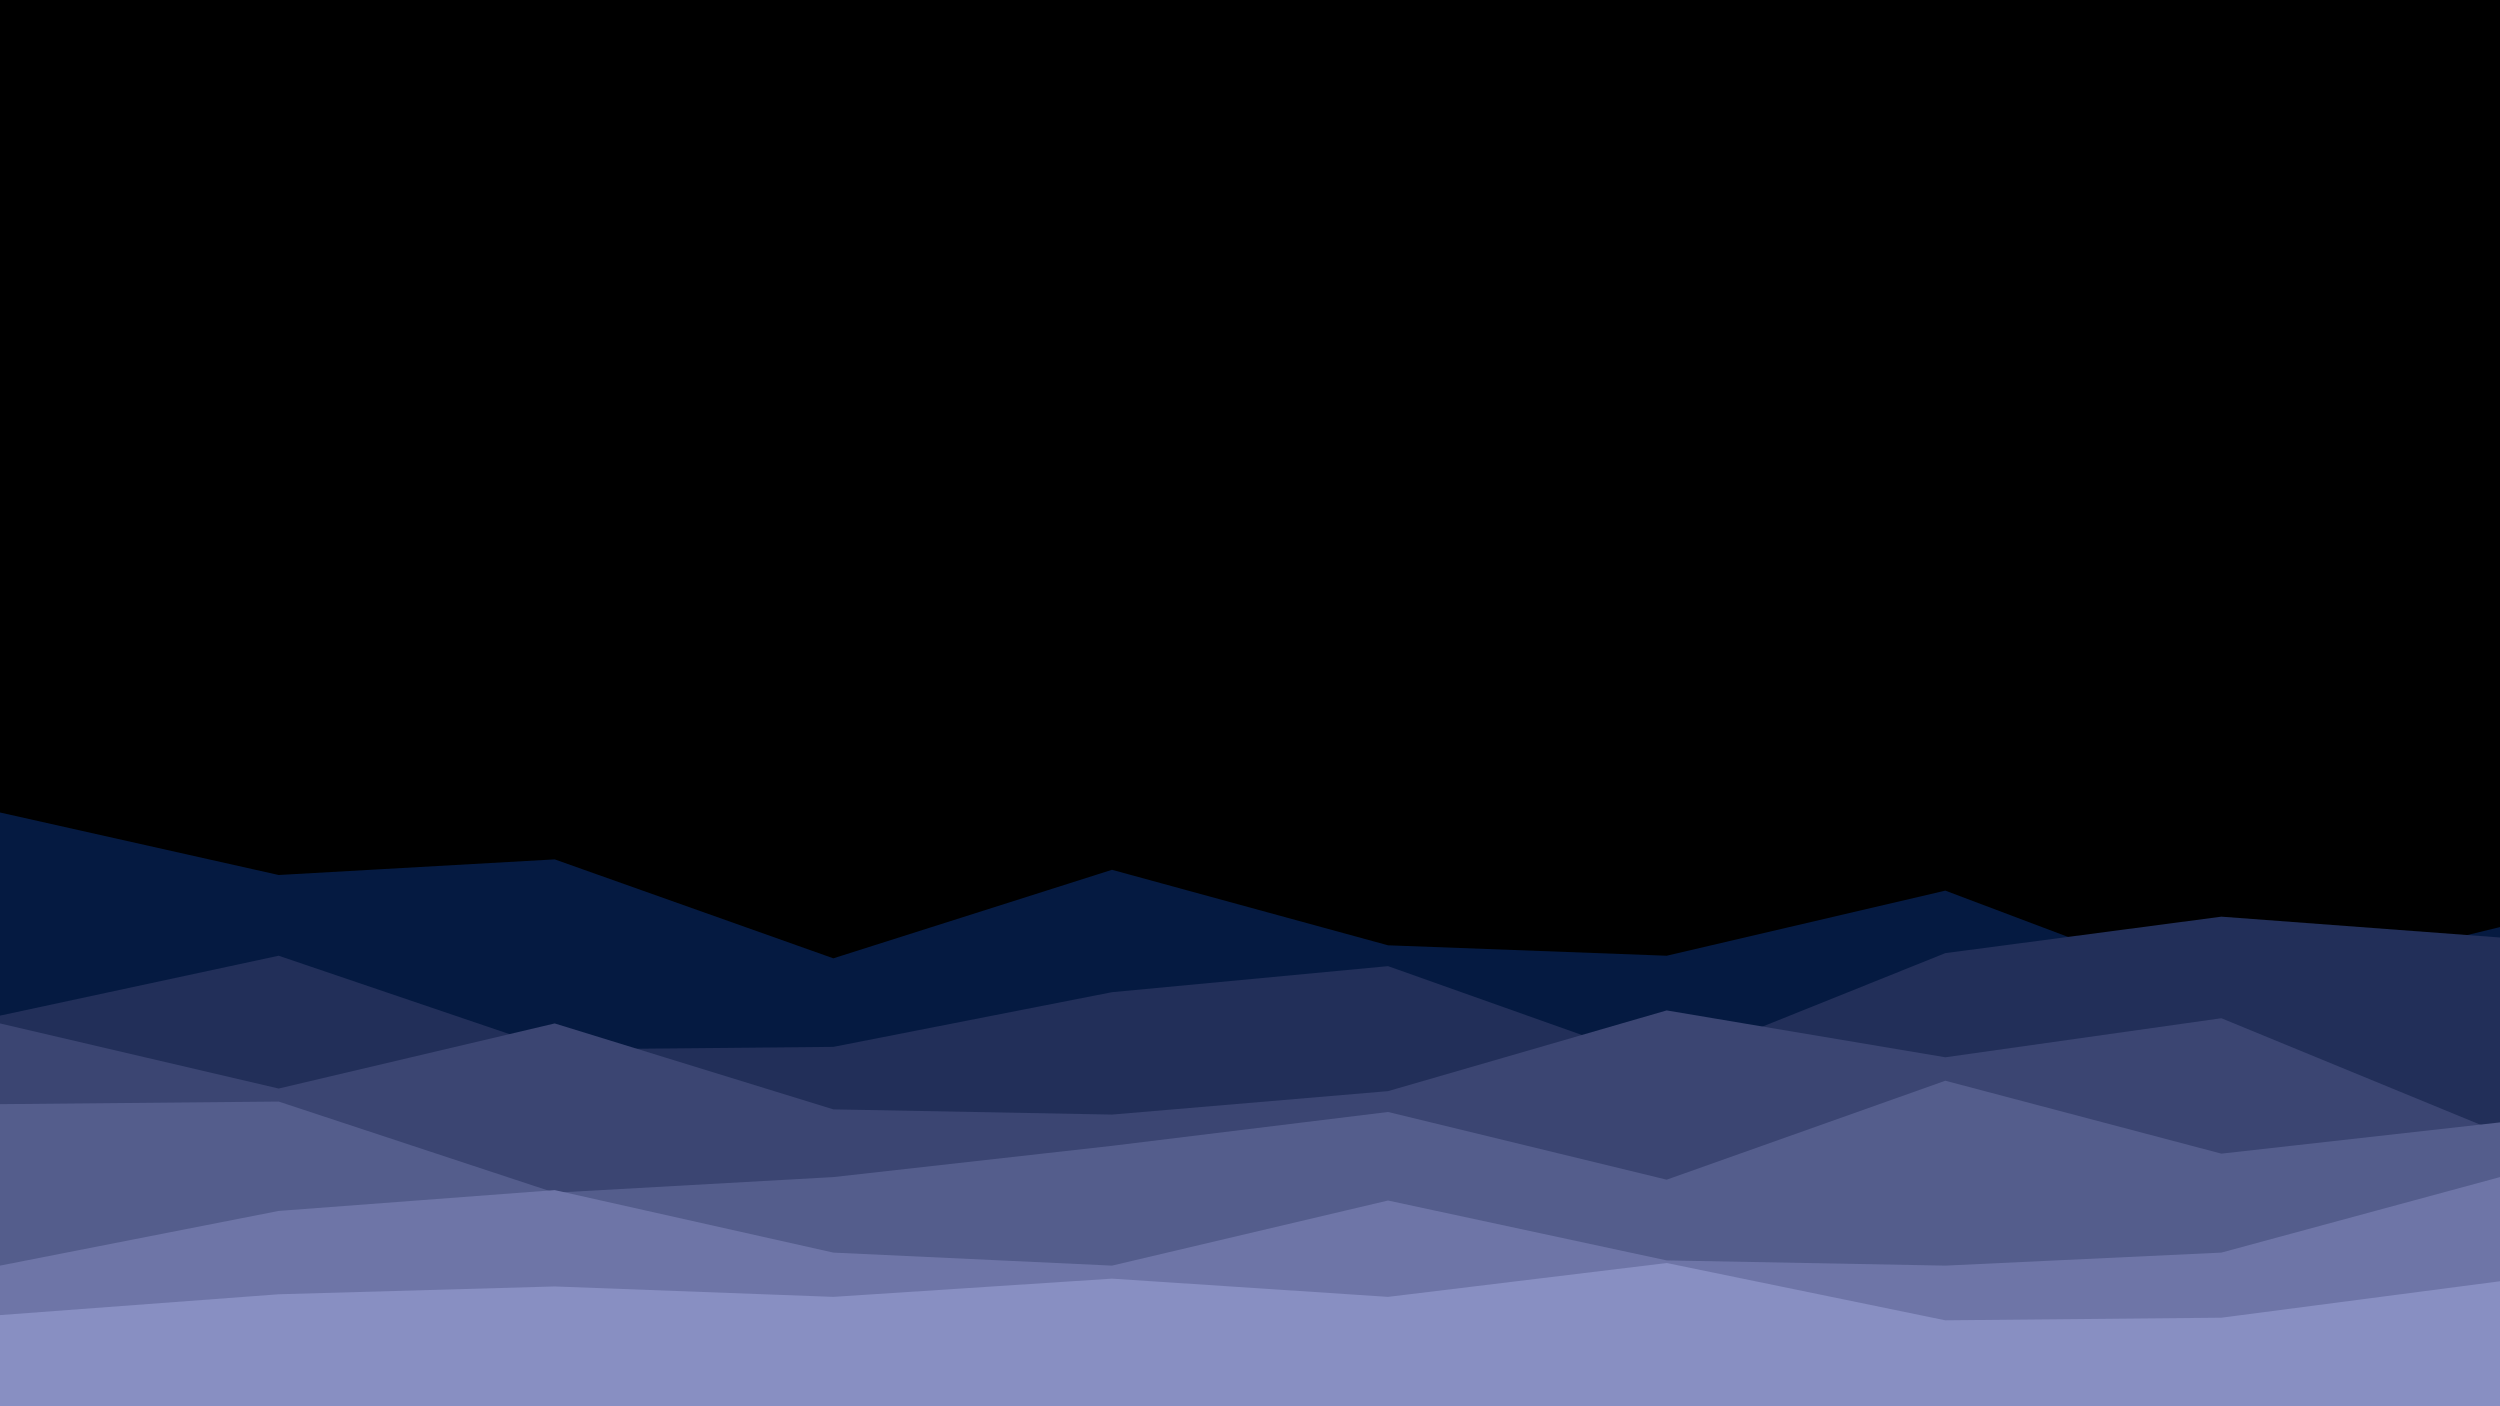 <svg id="visual" viewBox="0 0 960 540" width="960" height="540" xmlns="http://www.w3.org/2000/svg" xmlns:xlink="http://www.w3.org/1999/xlink" version="1.1"><rect x="0" y="0" width="960" height="540" fill="#000000"></rect><path d="M0 338L107 313L213 346L320 302L427 315L533 312L640 345L747 301L853 318L960 280L960 541L853 541L747 541L640 541L533 541L427 541L320 541L213 541L107 541L0 541Z" fill="#000000"></path><path d="M0 312L107 336L213 330L320 368L427 334L533 363L640 367L747 342L853 382L960 356L960 541L853 541L747 541L640 541L533 541L427 541L320 541L213 541L107 541L0 541Z" fill="#051a41"></path><path d="M0 390L107 367L213 403L320 402L427 381L533 371L640 409L747 366L853 352L960 360L960 541L853 541L747 541L640 541L533 541L427 541L320 541L213 541L107 541L0 541Z" fill="#222f59"></path><path d="M0 393L107 418L213 393L320 426L427 428L533 419L640 388L747 406L853 391L960 435L960 541L853 541L747 541L640 541L533 541L427 541L320 541L213 541L107 541L0 541Z" fill="#3b4572"></path><path d="M0 424L107 423L213 458L320 452L427 440L533 427L640 453L747 415L853 443L960 431L960 541L853 541L747 541L640 541L533 541L427 541L320 541L213 541L107 541L0 541Z" fill="#545d8c"></path><path d="M0 486L107 465L213 457L320 481L427 486L533 461L640 484L747 486L853 481L960 452L960 541L853 541L747 541L640 541L533 541L427 541L320 541L213 541L107 541L0 541Z" fill="#6e75a7"></path><path d="M0 505L107 497L213 494L320 498L427 491L533 498L640 485L747 507L853 506L960 492L960 541L853 541L747 541L640 541L533 541L427 541L320 541L213 541L107 541L0 541Z" fill="#888fc2"></path></svg>